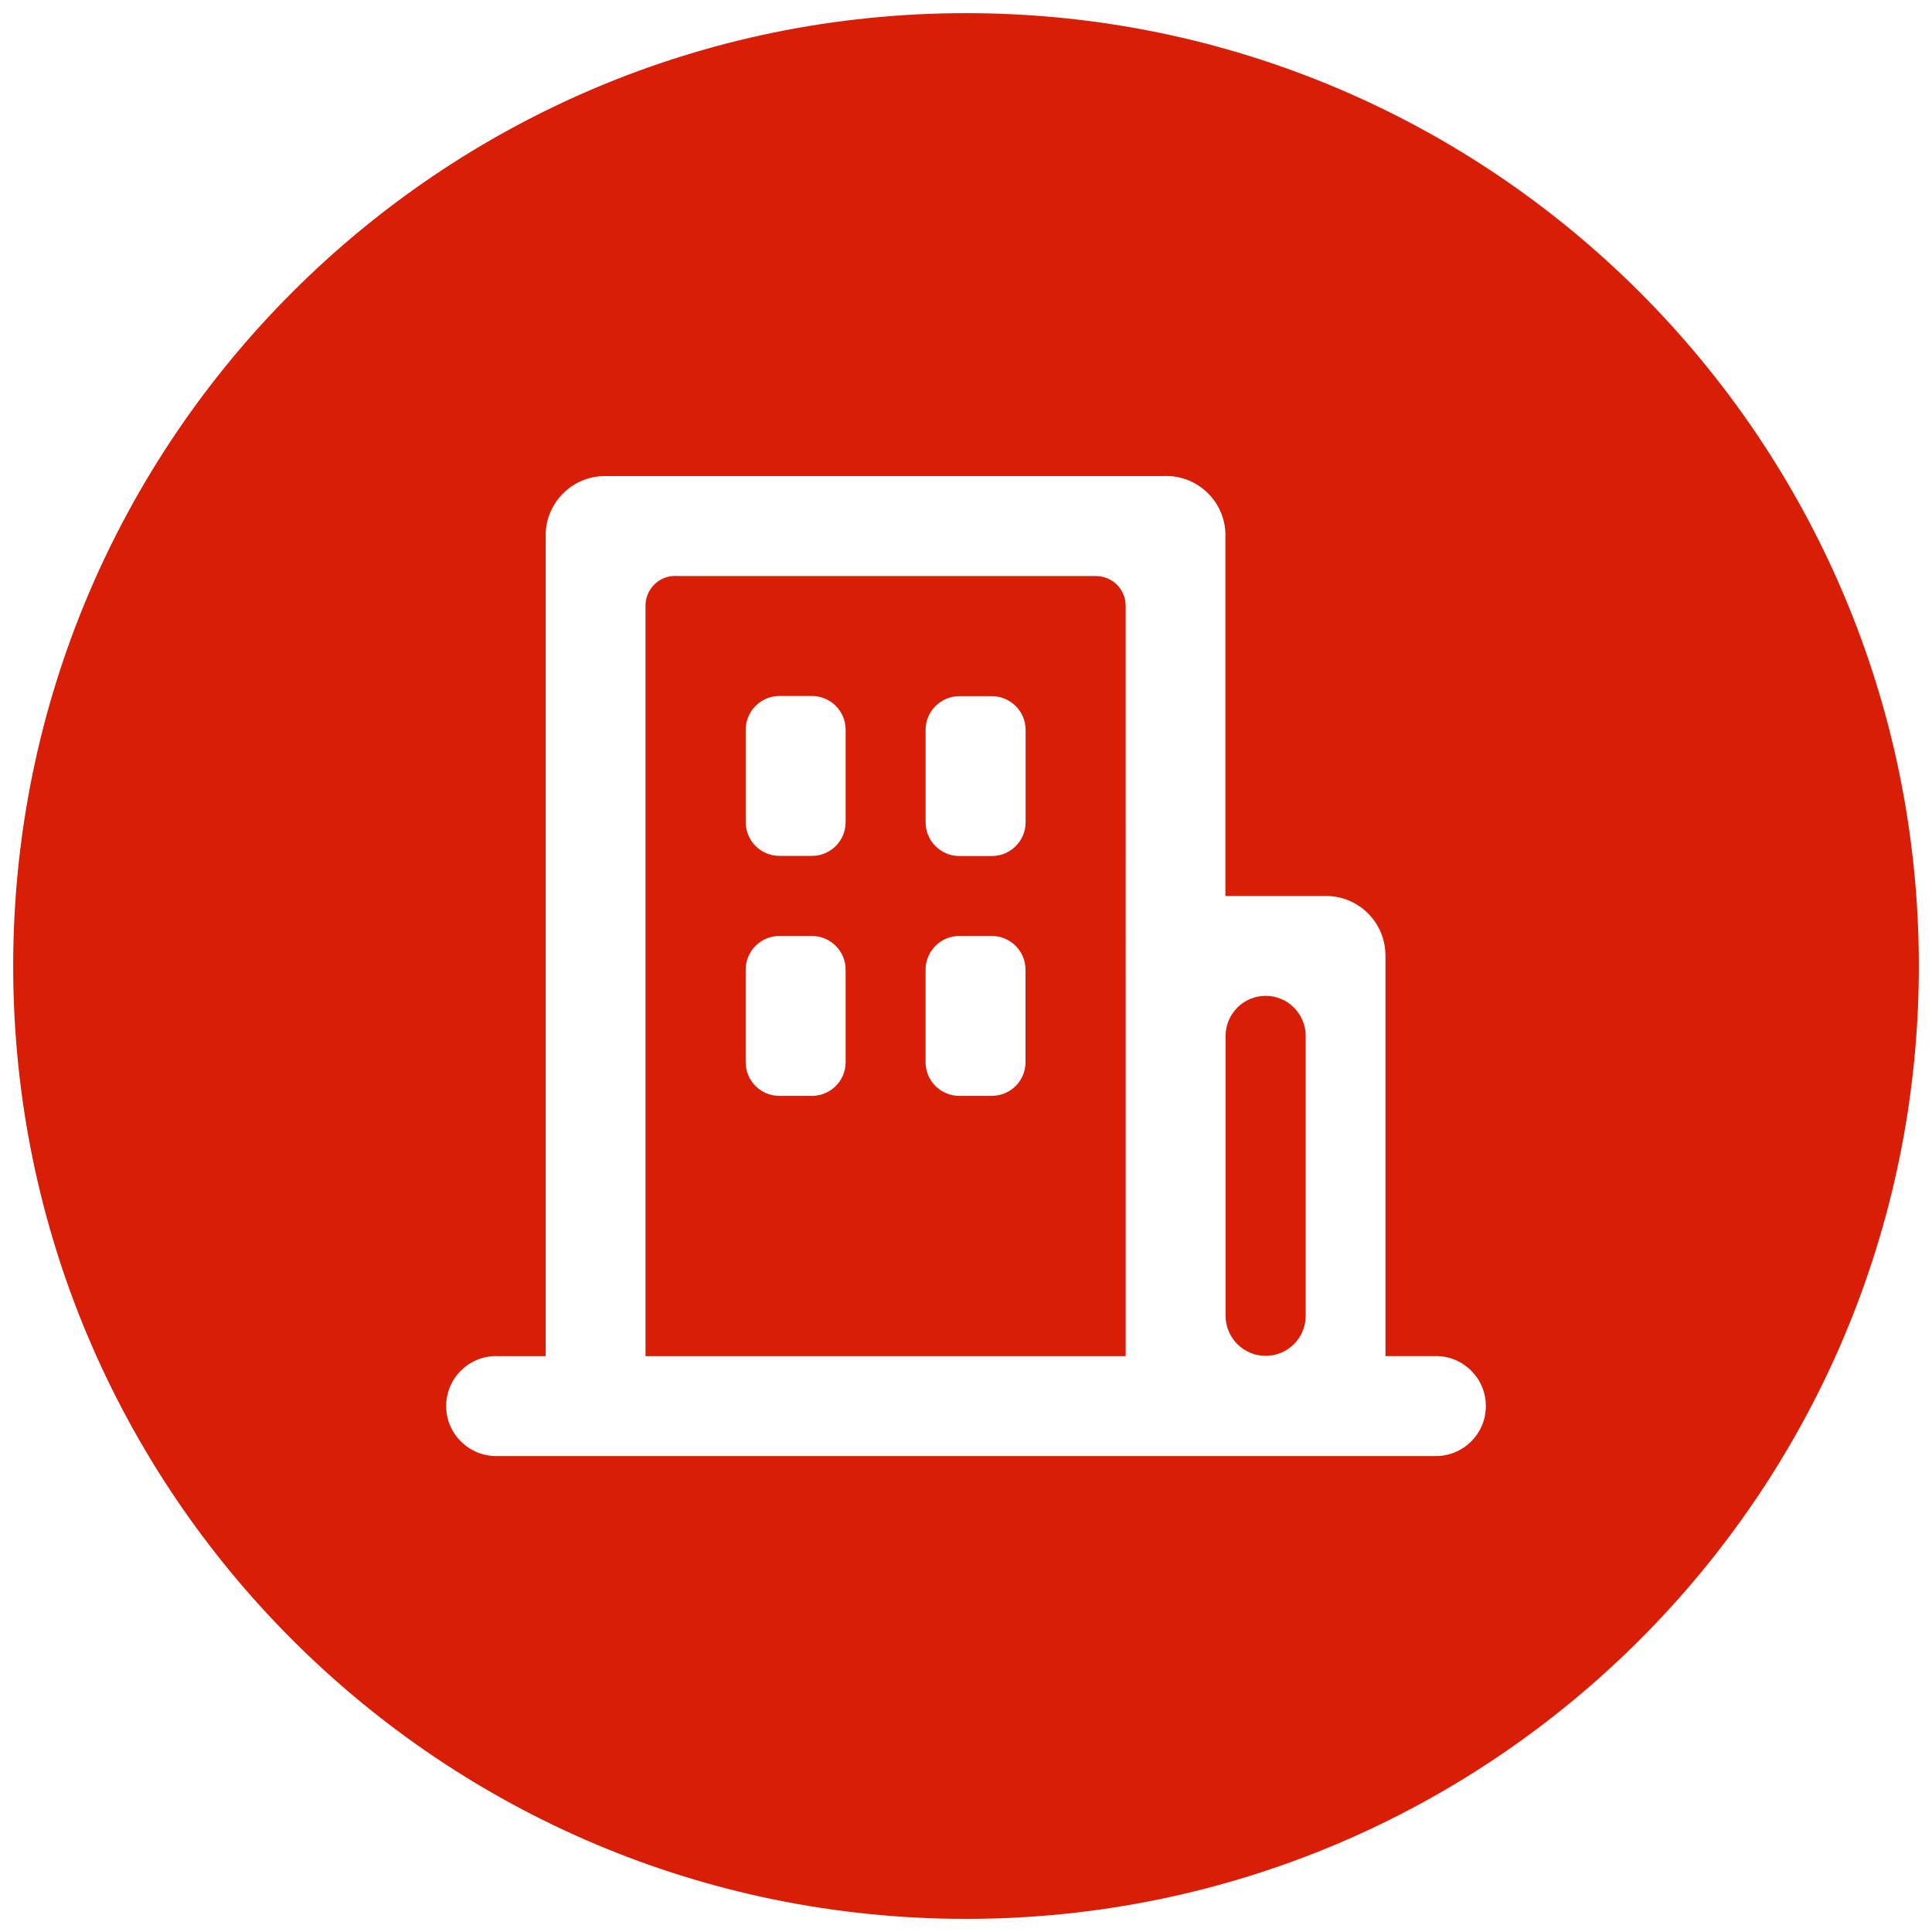<?xml version="1.0" standalone="no"?><!DOCTYPE svg PUBLIC "-//W3C//DTD SVG 1.1//EN" "http://www.w3.org/Graphics/SVG/1.1/DTD/svg11.dtd"><svg t="1567502519936" class="icon" viewBox="0 0 1024 1024" version="1.1" xmlns="http://www.w3.org/2000/svg" p-id="3377" xmlns:xlink="http://www.w3.org/1999/xlink" width="200" height="200"><defs><style type="text/css"></style></defs><path d="M 670.811 527.823 c -11.56 0 -20.953 9.284 -21.224 20.773 l 0 0.379 c 0 0.036 0 0.036 0 0.036 c 0 0.036 0 0.036 0 0.036 l 0 148.353 l 0 0.036 l 0 0.036 l 0 0.036 c 0.072 11.705 9.555 21.134 21.224 21.134 c 11.723 0 21.224 -9.483 21.224 -21.206 c 0 -0.072 0 -0.145 0 -0.217 l 0 -147.955 c 0 -0.072 0 -0.145 0 -0.253 c 0 -0.072 0 -0.145 0 -0.253 l 0 -0.181 C 691.764 537.09 682.39 527.823 670.811 527.823 Z" fill="#d81e06" p-id="3378"></path><path d="M 580.893 305.321 l -0.036 0 l 0 -0.018 L 359.132 305.303 c -0.415 -0.018 -0.831 -0.054 -1.264 -0.054 c -8.688 0 -15.733 7.045 -15.733 15.751 c 0 0.072 0 0.163 0 0.253 l 0 397.534 l 254.492 0 L 596.626 321.091 c 0 -0.018 0 -0.036 0 -0.036 C 596.608 312.366 589.581 305.321 580.893 305.321 Z M 448.201 563.028 c 0 9.808 -8.038 17.81 -17.846 17.81 l -17.323 0 c -9.79 0 -17.81 -8.002 -17.81 -17.81 l 0 -49.096 c 0 -9.808 8.02 -17.846 17.81 -17.846 l 17.323 0 c 9.808 0 17.846 8.038 17.846 17.846 L 448.201 563.028 Z M 448.201 435.792 c 0 9.826 -8.002 17.846 -17.828 17.846 l -17.286 0 c -9.826 0 -17.846 -8.02 -17.846 -17.846 L 395.24 386.732 c 0 -9.79 8.02 -17.846 17.846 -17.846 l 17.286 0 c 9.826 0 17.828 8.038 17.828 17.846 L 448.201 435.792 Z M 543.538 563.028 c 0 9.808 -8.02 17.81 -17.846 17.81 l -17.286 0 c -9.826 0 -17.828 -8.002 -17.828 -17.81 l 0 -49.096 c 0 -9.808 8.002 -17.846 17.828 -17.846 l 17.286 0 c 9.826 0 17.846 8.038 17.846 17.846 L 543.538 563.028 Z M 543.592 435.882 c 0 9.808 -8.038 17.828 -17.846 17.828 l -17.305 0 c -9.808 0 -17.846 -8.02 -17.846 -17.828 l 0 -49.059 c 0 -9.808 8.038 -17.828 17.846 -17.828 l 17.305 0 c 9.808 0 17.846 8.02 17.846 17.828 L 543.592 435.882 Z" fill="#d81e06" p-id="3379"></path><path d="M 512.018 6.972 c -278.931 0 -505.028 226.115 -505.028 505.046 c 0 278.913 226.096 505.028 505.028 505.028 c 278.913 0 505.01 -226.115 505.01 -505.028 C 1017.03 233.069 790.931 6.972 512.018 6.972 Z M 761.723 771.748 L 761.723 771.748 l -0.668 0 c 0 0 0 0 -0.018 0 c 0 0 0 0 -0.036 0 L 263.036 771.748 c -0.018 0 -0.054 0 -0.054 0 c -0.018 0 -0.018 0 -0.054 0 l -0.488 0 l 0 0 c -14.396 -0.325 -25.957 -12.066 -25.957 -26.499 c 0 -14.649 11.849 -26.499 26.499 -26.499 c 0.343 0 0.668 0 1.012 0.036 l 25.234 0 L 289.227 284.043 c 0 -0.072 -0.018 -0.163 -0.018 -0.271 c 0 -17.359 14.107 -31.466 31.484 -31.466 L 616.495 252.306 c 0.524 -0.018 1.03 -0.036 1.553 -0.036 c 17.377 0 31.466 14.089 31.466 31.466 c 0 0.289 0 0.596 -0.036 0.885 l 0 190.295 l 52.329 0 c 0.343 0 0.668 -0.018 1.048 -0.018 c 17.305 0 31.358 14.017 31.448 31.322 l 0.018 0 l 0 212.549 l 25.704 0 c 0.343 -0.036 0.668 -0.036 1.012 -0.036 c 14.649 0 26.499 11.849 26.499 26.499 C 787.535 759.646 776.065 771.351 761.723 771.748 Z" fill="#d81e06" p-id="3380"></path></svg>